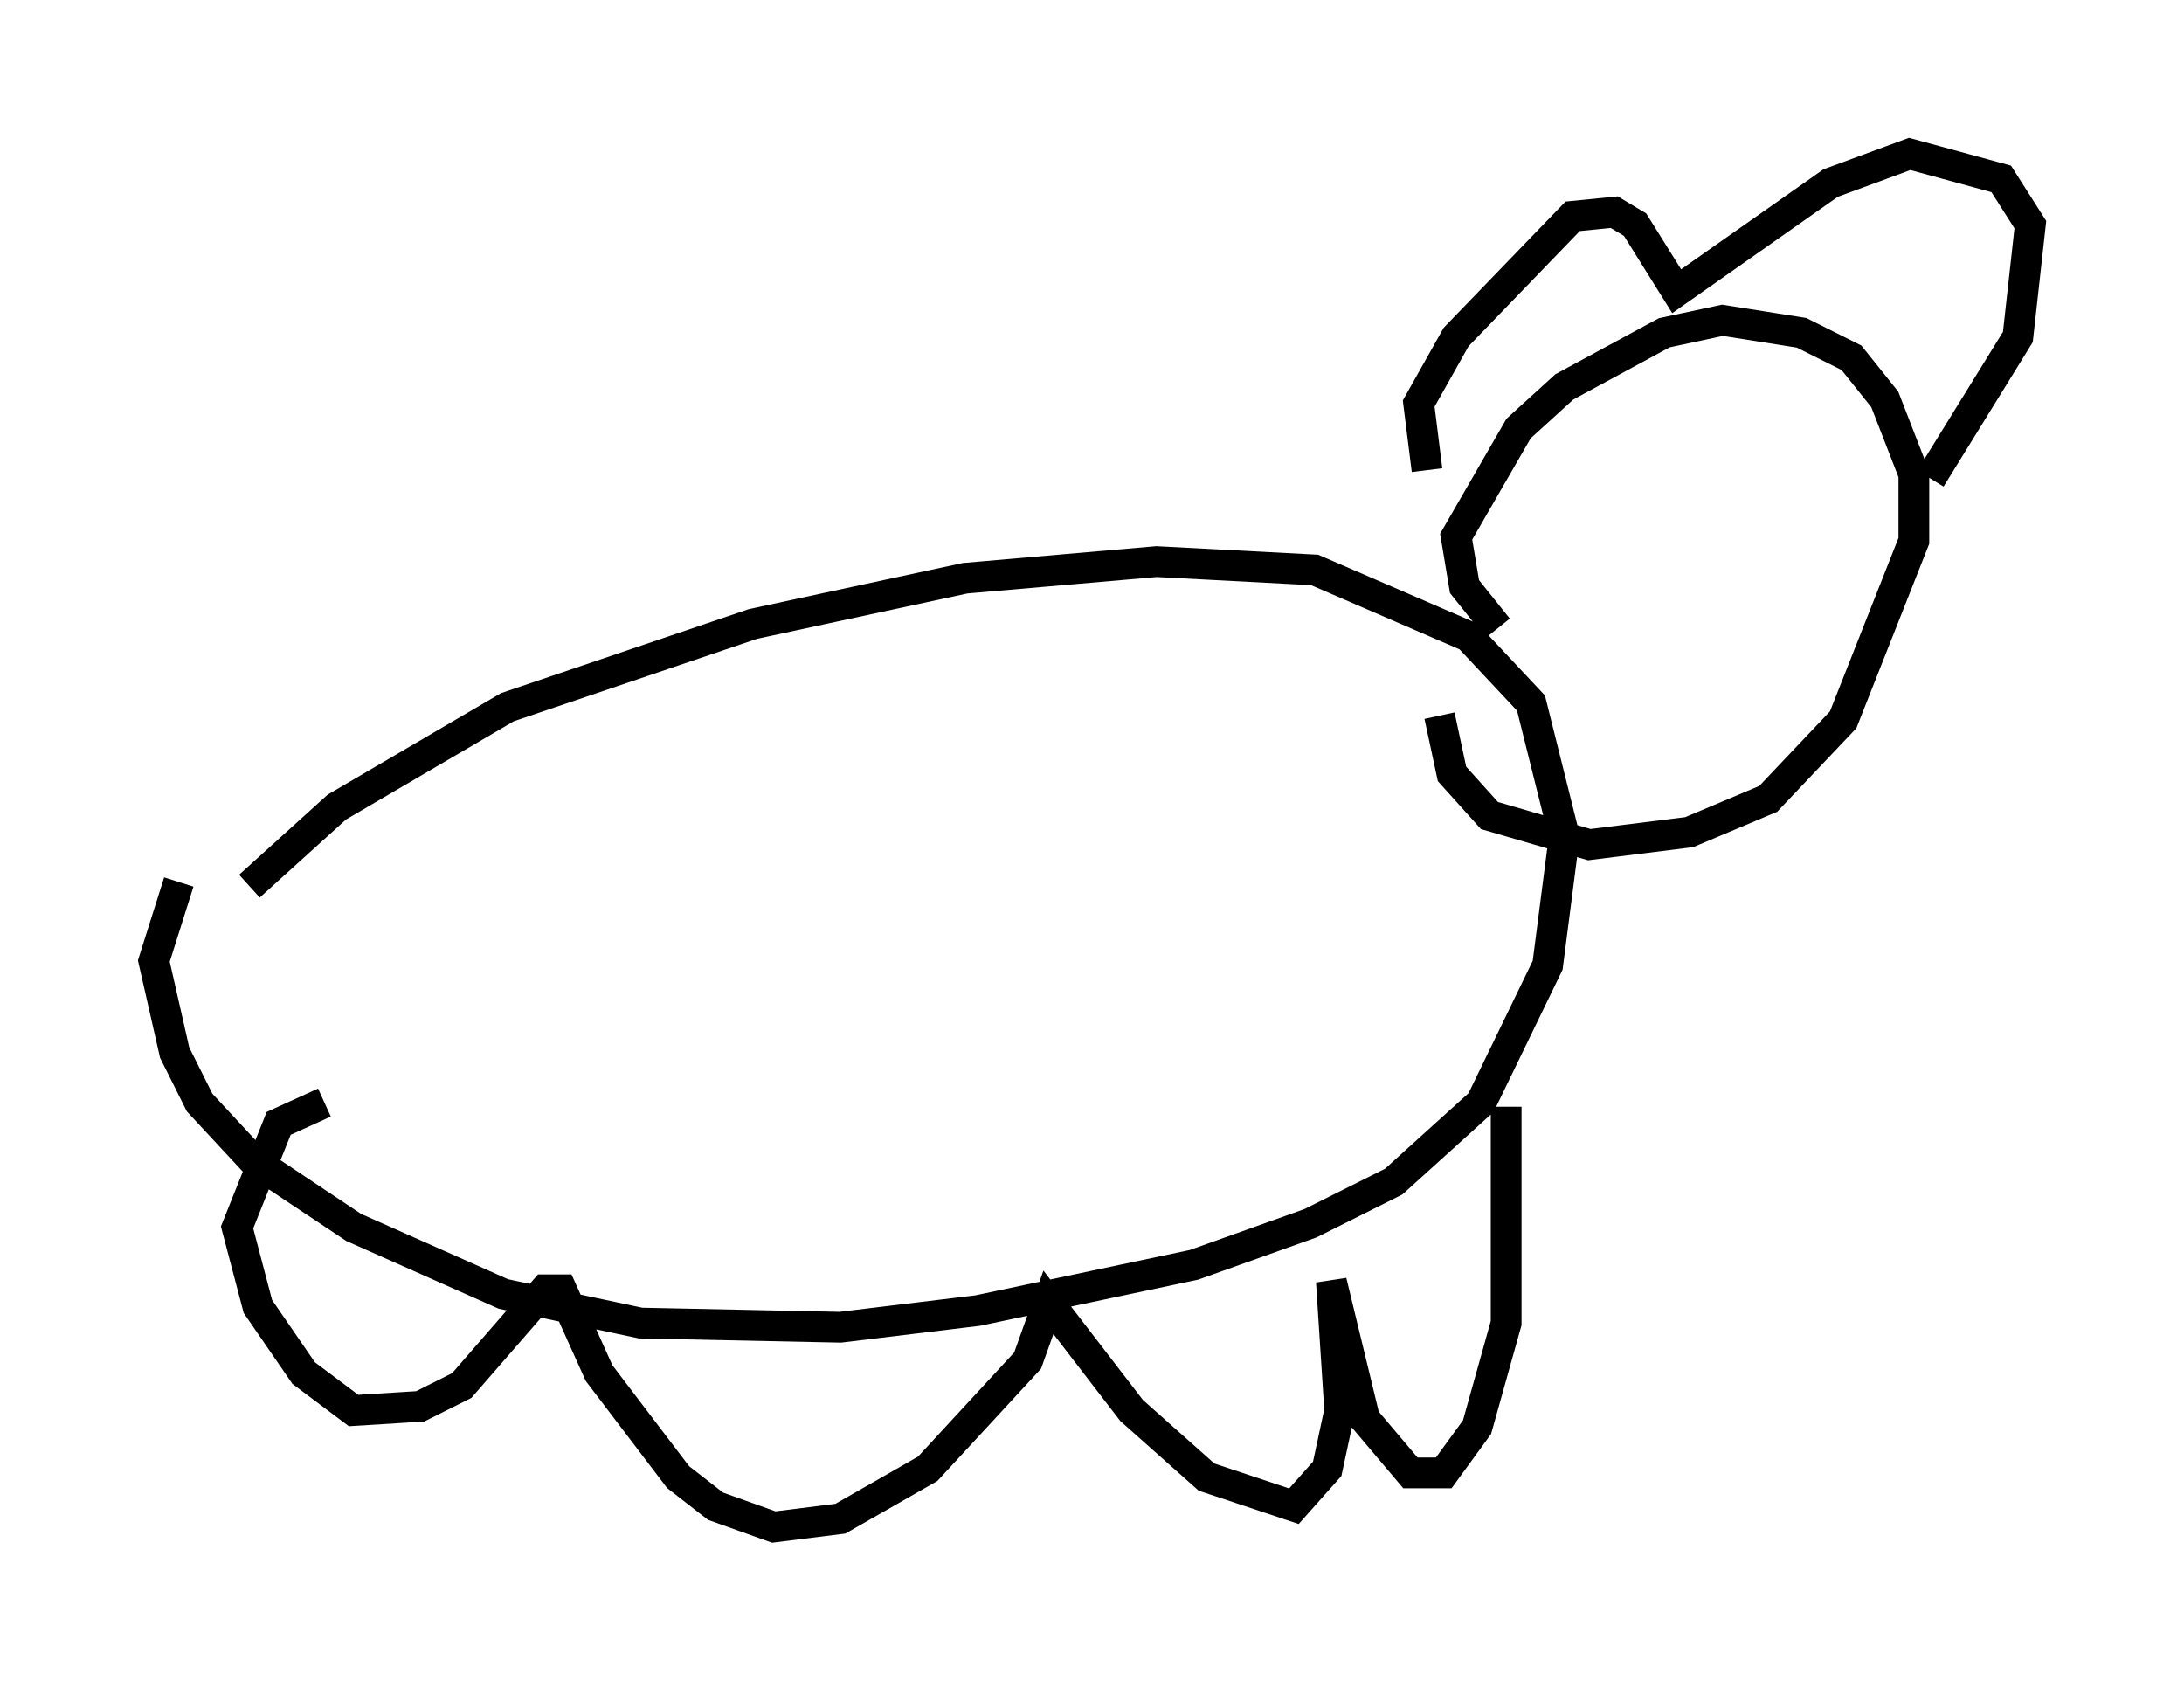 <?xml version="1.0" encoding="utf-8" ?>
<svg baseProfile="full" height="54.654" version="1.1" width="71.028" xmlns="http://www.w3.org/2000/svg" xmlns:ev="http://www.w3.org/2001/xml-events" xmlns:xlink="http://www.w3.org/1999/xlink"><defs /><rect fill="white" height="54.654" width="71.028" x="0" y="0" /><path d="M8.383, 30.71 m-0.271, -1.894 l2.842, -2.571 5.548, -3.248 l7.984, -2.706 6.901, -1.488 l6.225, -0.541 5.142, 0.271 l5.007, 2.165 2.03, 2.165 l1.083, 4.33 -0.541, 4.195 l-2.165, 4.465 -2.842, 2.571 l-2.706, 1.353 -3.789, 1.353 l-7.036, 1.488 -4.465, 0.541 l-6.495, -0.135 -4.465, -0.947 l-4.871, -2.165 -3.248, -2.165 l-1.759, -1.894 -0.812, -1.624 l-0.677, -2.977 0.812, -2.571 m4.736, 7.172 l-1.488, 0.677 -1.353, 3.383 l0.677, 2.571 1.488, 2.165 l1.624, 1.218 2.165, -0.135 l1.353, -0.677 2.706, -3.112 l0.541, 0.0 1.218, 2.706 l2.571, 3.383 1.218, 0.947 l1.894, 0.677 2.165, -0.271 l2.842, -1.624 3.248, -3.518 l0.677, -1.894 2.706, 3.518 l2.436, 2.165 2.842, 0.947 l1.083, -1.218 0.406, -1.894 l-0.271, -4.195 1.083, 4.465 l1.488, 1.759 1.083, 0.0 l1.083, -1.488 0.947, -3.383 l0.0, -7.036 m-0.271, -15.561 l-1.083, -1.353 -0.271, -1.624 l2.03, -3.518 1.488, -1.353 l3.248, -1.759 1.894, -0.406 l2.571, 0.406 1.624, 0.812 l1.083, 1.353 0.947, 2.436 l0.0, 2.165 -2.3, 5.819 l-2.436, 2.571 -2.571, 1.083 l-3.248, 0.406 -3.248, -0.947 l-1.218, -1.353 -0.406, -1.894 m-0.406, -7.984 l-0.271, -2.165 1.218, -2.165 l3.789, -3.924 1.353, -0.135 l0.677, 0.406 1.353, 2.165 l5.007, -3.518 2.571, -0.947 l2.977, 0.812 0.947, 1.488 l-0.406, 3.654 -2.842, 4.601 " fill="none" stroke="black" stroke-width="1" /></svg>